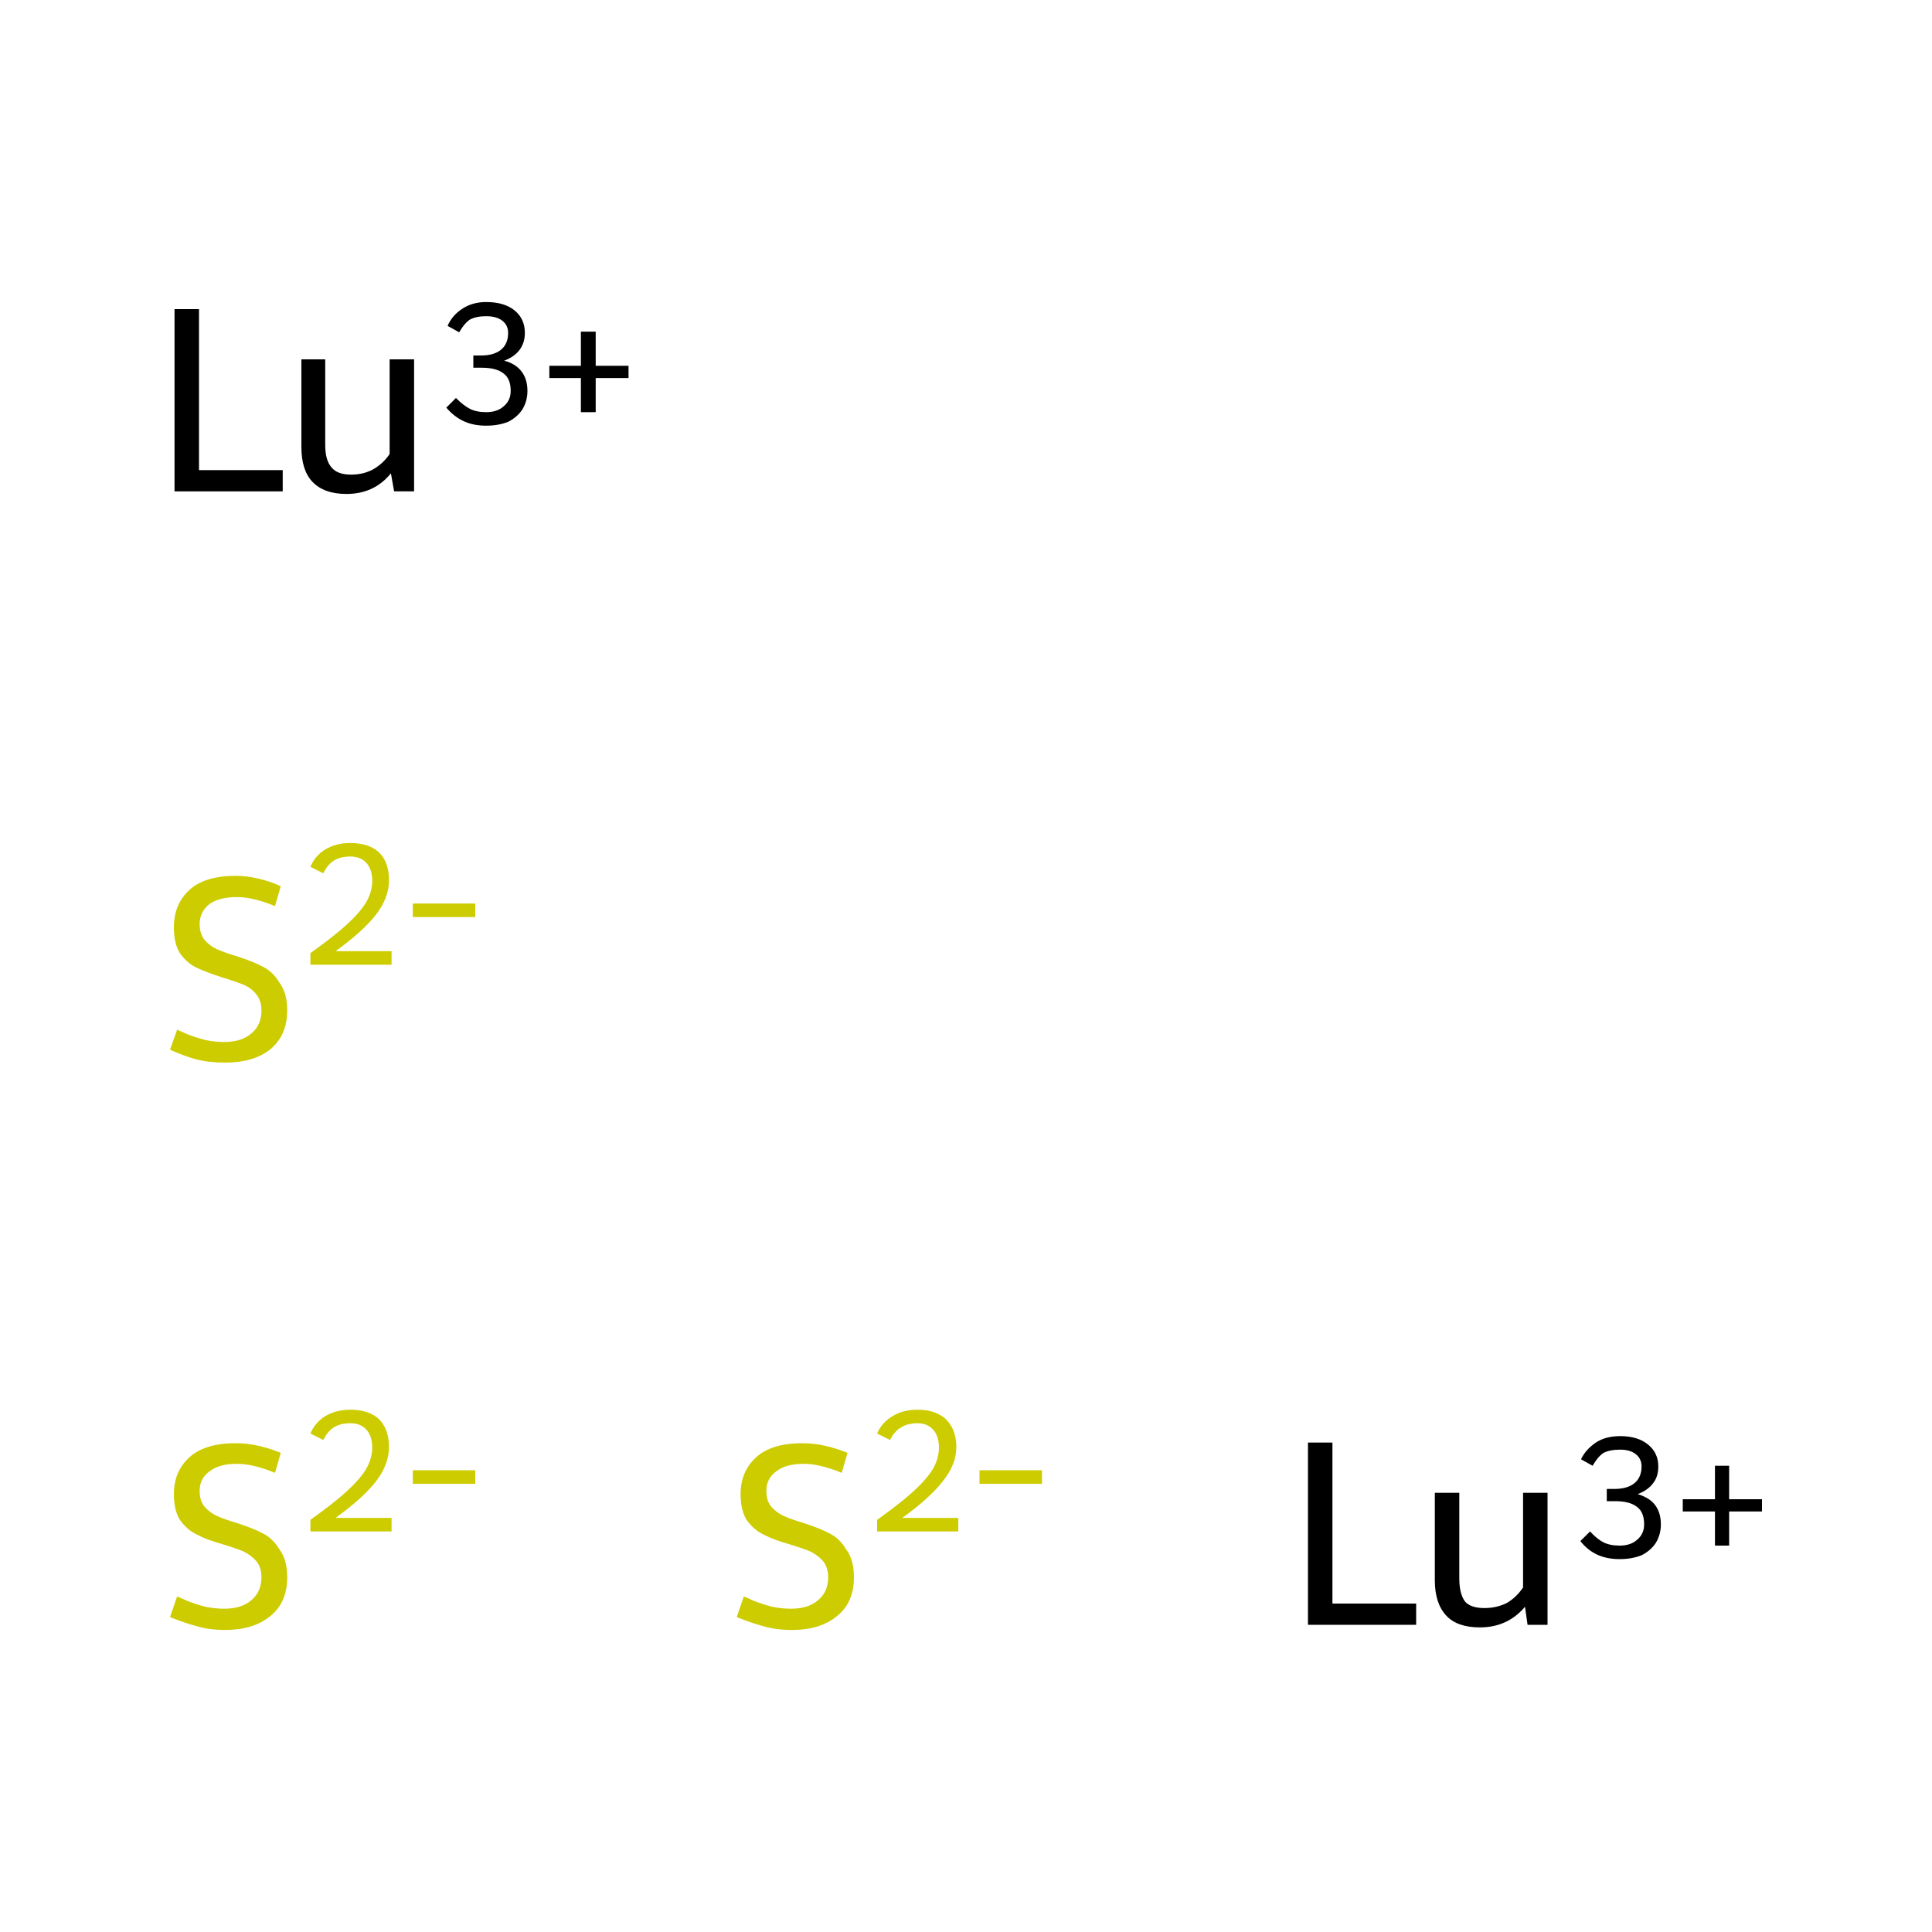 <?xml version='1.0' encoding='iso-8859-1'?>
<svg version='1.1' baseProfile='full'
              xmlns='http://www.w3.org/2000/svg'
                      xmlns:rdkit='http://www.rdkit.org/xml'
                      xmlns:xlink='http://www.w3.org/1999/xlink'
                  xml:space='preserve'
width='300px' height='300px' viewBox='0 0 300 300'>
<!-- END OF HEADER -->
<rect style='opacity:1.0;fill:#FFFFFF;stroke:none' width='300.0' height='300.0' x='0.0' y='0.0'> </rect>
<path class='atom-0' d='M 203.1 224.0
L 206.9 224.0
L 206.9 249.0
L 219.9 249.0
L 219.9 252.3
L 203.1 252.3
L 203.1 224.0
' fill='#000000'/>
<path class='atom-0' d='M 240.3 231.8
L 240.3 252.3
L 237.2 252.3
L 236.8 249.5
Q 234.1 252.7, 229.8 252.7
Q 226.3 252.7, 224.6 250.9
Q 222.8 249.0, 222.8 245.4
L 222.8 231.8
L 226.6 231.8
L 226.6 245.1
Q 226.6 247.5, 227.5 248.7
Q 228.4 249.7, 230.5 249.7
Q 232.4 249.7, 234.0 248.9
Q 235.5 248.0, 236.5 246.5
L 236.5 231.8
L 240.3 231.8
' fill='#000000'/>
<path class='atom-0' d='M 254.3 232.0
Q 256.2 232.6, 257.0 233.7
Q 257.9 234.9, 257.9 236.7
Q 257.9 238.3, 257.1 239.6
Q 256.3 240.8, 254.9 241.5
Q 253.4 242.1, 251.5 242.1
Q 249.5 242.1, 248.0 241.4
Q 246.5 240.7, 245.4 239.3
L 246.9 237.8
Q 248.0 239.0, 249.0 239.5
Q 250.0 240.0, 251.5 240.0
Q 253.2 240.0, 254.2 239.1
Q 255.3 238.2, 255.3 236.7
Q 255.3 234.8, 254.2 234.0
Q 253.1 233.1, 250.8 233.1
L 249.5 233.1
L 249.5 231.2
L 250.7 231.2
Q 252.7 231.2, 253.8 230.3
Q 254.9 229.4, 254.9 227.7
Q 254.9 226.5, 254.0 225.8
Q 253.1 225.1, 251.6 225.1
Q 250.0 225.1, 249.0 225.6
Q 248.1 226.2, 247.3 227.6
L 245.5 226.6
Q 246.2 225.1, 247.8 224.0
Q 249.3 223.0, 251.6 223.0
Q 254.3 223.0, 255.9 224.3
Q 257.5 225.6, 257.5 227.7
Q 257.5 229.3, 256.7 230.3
Q 255.9 231.4, 254.3 232.0
' fill='#000000'/>
<path class='atom-0' d='M 261.3 232.8
L 266.3 232.8
L 266.3 227.6
L 268.5 227.6
L 268.5 232.8
L 273.6 232.8
L 273.6 234.7
L 268.5 234.7
L 268.5 240.0
L 266.3 240.0
L 266.3 234.7
L 261.3 234.7
L 261.3 232.8
' fill='#000000'/>
<path class='atom-1' d='M 27.1 48.0
L 30.9 48.0
L 30.9 73.0
L 43.9 73.0
L 43.9 76.3
L 27.1 76.3
L 27.1 48.0
' fill='#000000'/>
<path class='atom-1' d='M 64.3 55.8
L 64.3 76.3
L 61.2 76.3
L 60.7 73.5
Q 58.1 76.7, 53.8 76.7
Q 50.3 76.7, 48.5 74.8
Q 46.8 73.0, 46.8 69.4
L 46.8 55.8
L 50.5 55.8
L 50.5 69.1
Q 50.5 71.5, 51.5 72.6
Q 52.4 73.7, 54.5 73.7
Q 56.4 73.7, 57.9 72.9
Q 59.5 72.0, 60.5 70.5
L 60.5 55.8
L 64.3 55.8
' fill='#000000'/>
<path class='atom-1' d='M 78.3 56.0
Q 80.1 56.5, 81.0 57.7
Q 81.9 58.9, 81.9 60.7
Q 81.9 62.3, 81.1 63.6
Q 80.3 64.8, 78.9 65.5
Q 77.4 66.1, 75.5 66.1
Q 73.5 66.1, 72.0 65.4
Q 70.5 64.7, 69.3 63.3
L 70.8 61.8
Q 72.0 63.0, 73.0 63.5
Q 74.0 64.0, 75.5 64.0
Q 77.2 64.0, 78.2 63.1
Q 79.3 62.2, 79.3 60.7
Q 79.3 58.8, 78.2 58.0
Q 77.1 57.1, 74.8 57.1
L 73.5 57.1
L 73.5 55.2
L 74.7 55.2
Q 76.7 55.2, 77.8 54.3
Q 78.9 53.4, 78.9 51.7
Q 78.9 50.5, 78.0 49.8
Q 77.1 49.1, 75.5 49.1
Q 74.0 49.1, 73.0 49.6
Q 72.1 50.2, 71.3 51.6
L 69.5 50.6
Q 70.2 49.0, 71.7 48.0
Q 73.3 46.9, 75.5 46.9
Q 78.3 46.9, 79.9 48.2
Q 81.5 49.5, 81.5 51.7
Q 81.5 53.2, 80.7 54.3
Q 79.9 55.4, 78.3 56.0
' fill='#000000'/>
<path class='atom-1' d='M 85.3 56.8
L 90.2 56.8
L 90.2 51.5
L 92.5 51.5
L 92.5 56.8
L 97.6 56.8
L 97.6 58.7
L 92.5 58.7
L 92.5 64.0
L 90.2 64.0
L 90.2 58.7
L 85.3 58.7
L 85.3 56.8
' fill='#000000'/>
<path class='atom-2' d='M 27.5 247.9
Q 27.8 248.0, 29.1 248.6
Q 30.4 249.1, 31.9 249.5
Q 33.4 249.8, 34.8 249.8
Q 37.5 249.8, 39.0 248.5
Q 40.6 247.2, 40.6 244.9
Q 40.6 243.4, 39.8 242.4
Q 39.0 241.5, 37.8 240.9
Q 36.6 240.4, 34.6 239.8
Q 32.1 239.1, 30.6 238.3
Q 29.1 237.6, 28.0 236.1
Q 27.0 234.6, 27.0 232.0
Q 27.0 228.5, 29.4 226.3
Q 31.8 224.1, 36.6 224.1
Q 39.9 224.1, 43.6 225.6
L 42.7 228.7
Q 39.3 227.3, 36.8 227.3
Q 34.0 227.3, 32.5 228.5
Q 31.0 229.6, 31.0 231.5
Q 31.0 233.1, 31.8 234.0
Q 32.6 234.9, 33.7 235.4
Q 34.8 235.9, 36.8 236.5
Q 39.3 237.3, 40.8 238.1
Q 42.4 238.9, 43.4 240.6
Q 44.6 242.2, 44.6 244.9
Q 44.6 248.9, 41.9 251.0
Q 39.3 253.1, 35.0 253.1
Q 32.4 253.1, 30.5 252.5
Q 28.6 252.0, 26.4 251.1
L 27.5 247.9
' fill='#CCCC00'/>
<path class='atom-2' d='M 48.2 222.6
Q 48.9 220.9, 50.5 219.9
Q 52.2 218.9, 54.4 218.9
Q 57.3 218.9, 58.9 220.4
Q 60.4 222.0, 60.4 224.7
Q 60.4 227.4, 58.4 230.0
Q 56.4 232.6, 52.1 235.7
L 60.8 235.7
L 60.8 237.8
L 48.2 237.8
L 48.2 236.0
Q 51.7 233.5, 53.7 231.7
Q 55.8 229.8, 56.8 228.2
Q 57.8 226.5, 57.8 224.8
Q 57.8 223.0, 56.9 222.0
Q 56.0 221.0, 54.4 221.0
Q 52.9 221.0, 51.9 221.6
Q 50.9 222.2, 50.2 223.6
L 48.2 222.6
' fill='#CCCC00'/>
<path class='atom-2' d='M 64.1 228.3
L 73.8 228.3
L 73.8 230.4
L 64.1 230.4
L 64.1 228.3
' fill='#CCCC00'/>
<path class='atom-3' d='M 115.5 247.9
Q 115.8 248.0, 117.1 248.6
Q 118.4 249.1, 119.9 249.5
Q 121.4 249.8, 122.8 249.8
Q 125.5 249.8, 127.0 248.5
Q 128.6 247.2, 128.6 244.9
Q 128.6 243.4, 127.8 242.4
Q 127.0 241.5, 125.8 240.9
Q 124.6 240.4, 122.6 239.8
Q 120.1 239.1, 118.6 238.3
Q 117.1 237.6, 116.0 236.1
Q 115.0 234.6, 115.0 232.0
Q 115.0 228.5, 117.4 226.3
Q 119.8 224.1, 124.6 224.1
Q 127.9 224.1, 131.6 225.6
L 130.7 228.7
Q 127.3 227.3, 124.8 227.3
Q 122.0 227.3, 120.5 228.5
Q 119.0 229.6, 119.0 231.5
Q 119.0 233.1, 119.8 234.0
Q 120.6 234.9, 121.7 235.4
Q 122.8 235.9, 124.8 236.5
Q 127.3 237.3, 128.8 238.1
Q 130.4 238.9, 131.4 240.6
Q 132.6 242.2, 132.6 244.9
Q 132.6 248.9, 129.9 251.0
Q 127.3 253.1, 123.0 253.1
Q 120.4 253.1, 118.5 252.5
Q 116.6 252.0, 114.4 251.1
L 115.5 247.9
' fill='#CCCC00'/>
<path class='atom-3' d='M 136.2 222.6
Q 136.9 220.9, 138.6 219.9
Q 140.2 218.9, 142.5 218.9
Q 145.3 218.9, 146.9 220.4
Q 148.5 222.0, 148.5 224.7
Q 148.5 227.4, 146.4 230.0
Q 144.4 232.6, 140.1 235.7
L 148.8 235.7
L 148.8 237.8
L 136.2 237.8
L 136.2 236.0
Q 139.7 233.5, 141.7 231.7
Q 143.8 229.8, 144.8 228.2
Q 145.8 226.5, 145.8 224.8
Q 145.8 223.0, 144.9 222.0
Q 144.0 221.0, 142.5 221.0
Q 141.0 221.0, 140.0 221.6
Q 138.9 222.2, 138.2 223.6
L 136.2 222.6
' fill='#CCCC00'/>
<path class='atom-3' d='M 152.1 228.3
L 161.8 228.3
L 161.8 230.4
L 152.1 230.4
L 152.1 228.3
' fill='#CCCC00'/>
<path class='atom-4' d='M 27.5 159.9
Q 27.8 160.0, 29.1 160.6
Q 30.4 161.1, 31.9 161.5
Q 33.4 161.8, 34.8 161.8
Q 37.5 161.8, 39.0 160.5
Q 40.6 159.2, 40.6 156.9
Q 40.6 155.4, 39.8 154.4
Q 39.0 153.4, 37.8 152.9
Q 36.6 152.4, 34.6 151.8
Q 32.1 151.0, 30.6 150.3
Q 29.1 149.6, 28.0 148.1
Q 27.0 146.6, 27.0 144.0
Q 27.0 140.4, 29.4 138.2
Q 31.8 136.0, 36.6 136.0
Q 39.9 136.0, 43.6 137.6
L 42.7 140.7
Q 39.3 139.3, 36.8 139.3
Q 34.0 139.3, 32.5 140.4
Q 31.0 141.6, 31.0 143.5
Q 31.0 145.0, 31.8 146.0
Q 32.6 146.9, 33.7 147.4
Q 34.8 147.9, 36.8 148.5
Q 39.3 149.3, 40.8 150.1
Q 42.4 150.9, 43.4 152.6
Q 44.6 154.2, 44.6 156.9
Q 44.6 160.8, 41.9 163.0
Q 39.3 165.0, 35.0 165.0
Q 32.4 165.0, 30.5 164.5
Q 28.6 164.0, 26.4 163.0
L 27.5 159.9
' fill='#CCCC00'/>
<path class='atom-4' d='M 48.2 134.6
Q 48.9 132.9, 50.5 131.9
Q 52.2 130.9, 54.4 130.9
Q 57.3 130.9, 58.9 132.4
Q 60.4 133.9, 60.4 136.7
Q 60.4 139.4, 58.4 142.0
Q 56.4 144.6, 52.1 147.7
L 60.8 147.7
L 60.8 149.8
L 48.2 149.8
L 48.2 148.0
Q 51.7 145.5, 53.7 143.7
Q 55.8 141.8, 56.8 140.2
Q 57.8 138.5, 57.8 136.8
Q 57.8 135.0, 56.9 134.0
Q 56.0 133.0, 54.4 133.0
Q 52.9 133.0, 51.9 133.6
Q 50.9 134.2, 50.2 135.6
L 48.2 134.6
' fill='#CCCC00'/>
<path class='atom-4' d='M 64.1 140.3
L 73.8 140.3
L 73.8 142.4
L 64.1 142.4
L 64.1 140.3
' fill='#CCCC00'/>
</svg>
